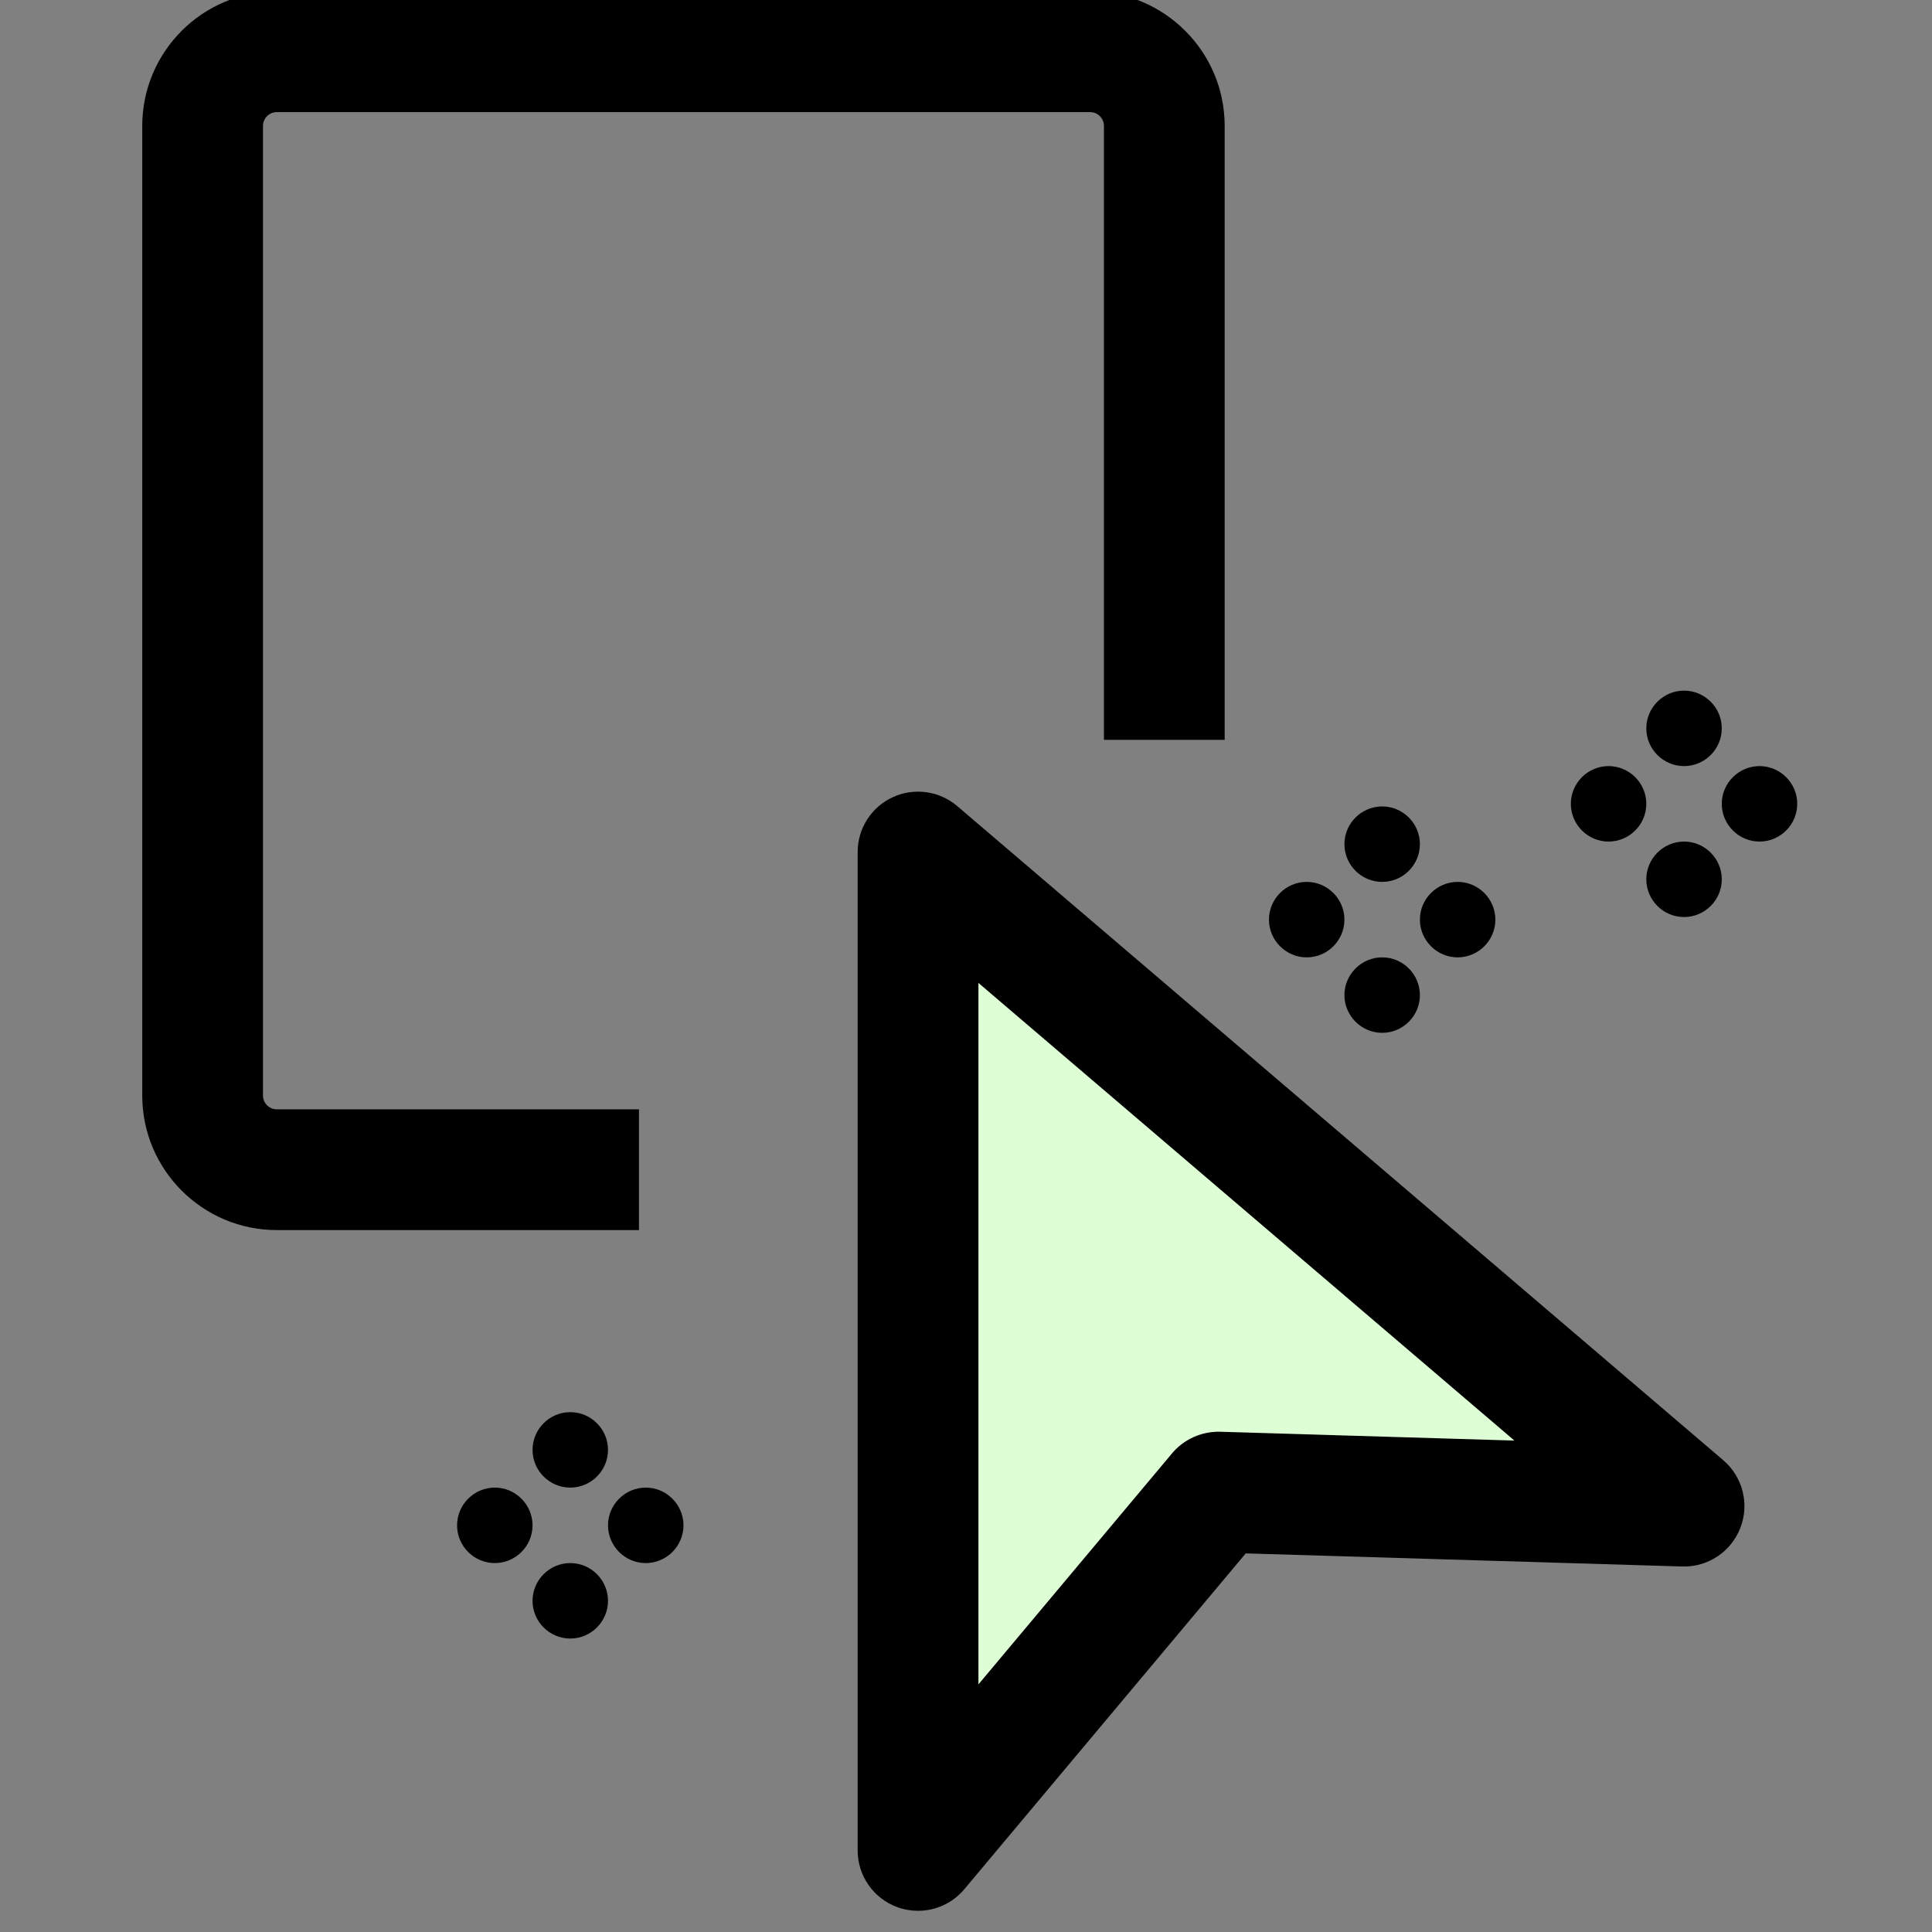 <svg width="64" height="64" viewBox="0 0 64 64" fill="none" xmlns="http://www.w3.org/2000/svg">
<rect x="0" y="0" width="64" height="64" fill="#808080" stroke="none"/>
<g id="Choose" clip-path="url(#clip0_92_2141)">
<g id="Group">
<path id="Vector" d="M40.359 49.428L30.411 61.297V28.223L55.786 49.891L40.359 49.428Z" fill="#DEFFD6"/>
<g id="Group_2">
<path id="Vector_2" d="M45.786 29.214C46.474 29.214 47.036 28.652 47.036 27.964C47.036 27.277 46.474 26.714 45.786 26.714C45.099 26.714 44.536 27.277 44.536 27.964C44.536 28.652 45.099 29.214 45.786 29.214Z" fill="black"/>
<path id="Vector_3" d="M45.786 31.714C45.099 31.714 44.536 32.277 44.536 32.964C44.536 33.652 45.099 34.214 45.786 34.214C46.474 34.214 47.036 33.652 47.036 32.964C47.036 32.277 46.474 31.714 45.786 31.714Z" fill="black"/>
<path id="Vector_4" d="M47.036 30.464C47.036 31.152 47.599 31.714 48.286 31.714C48.974 31.714 49.536 31.152 49.536 30.464C49.536 29.777 48.974 29.214 48.286 29.214C47.599 29.214 47.036 29.777 47.036 30.464Z" fill="black"/>
<path id="Vector_5" d="M43.286 31.714C43.974 31.714 44.536 31.152 44.536 30.464C44.536 29.777 43.974 29.214 43.286 29.214C42.599 29.214 42.036 29.777 42.036 30.464C42.036 31.152 42.599 31.714 43.286 31.714Z" fill="black"/>
<path id="Vector_6" d="M55.786 25.378C56.474 25.378 57.036 24.816 57.036 24.128C57.036 23.441 56.474 22.878 55.786 22.878C55.099 22.878 54.536 23.441 54.536 24.128C54.536 24.816 55.099 25.378 55.786 25.378Z" fill="black"/>
<path id="Vector_7" d="M55.786 27.878C55.099 27.878 54.536 28.441 54.536 29.128C54.536 29.816 55.099 30.378 55.786 30.378C56.474 30.378 57.036 29.816 57.036 29.128C57.036 28.441 56.474 27.878 55.786 27.878Z" fill="black"/>
<path id="Vector_8" d="M58.286 25.378C57.599 25.378 57.036 25.941 57.036 26.628C57.036 27.316 57.599 27.878 58.286 27.878C58.974 27.878 59.536 27.316 59.536 26.628C59.536 25.941 58.974 25.378 58.286 25.378Z" fill="black"/>
<path id="Vector_9" d="M53.286 27.878C53.974 27.878 54.536 27.316 54.536 26.628C54.536 25.941 53.974 25.378 53.286 25.378C52.599 25.378 52.036 25.941 52.036 26.628C52.036 27.316 52.599 27.878 53.286 27.878Z" fill="black"/>
<path id="Vector_10" d="M17.641 48.029C17.641 48.717 18.204 49.279 18.891 49.279C19.579 49.279 20.141 48.717 20.141 48.029C20.141 47.342 19.579 46.779 18.891 46.779C18.204 46.779 17.641 47.342 17.641 48.029Z" fill="black"/>
<path id="Vector_11" d="M18.891 51.779C18.204 51.779 17.641 52.342 17.641 53.029C17.641 53.717 18.204 54.279 18.891 54.279C19.579 54.279 20.141 53.717 20.141 53.029C20.141 52.342 19.579 51.779 18.891 51.779Z" fill="black"/>
<path id="Vector_12" d="M21.391 49.279C20.704 49.279 20.141 49.842 20.141 50.529C20.141 51.217 20.704 51.779 21.391 51.779C22.079 51.779 22.641 51.217 22.641 50.529C22.641 49.842 22.079 49.279 21.391 49.279Z" fill="black"/>
<path id="Vector_13" d="M16.391 49.279C15.704 49.279 15.141 49.842 15.141 50.529C15.141 51.217 15.704 51.779 16.391 51.779C17.079 51.779 17.641 51.217 17.641 50.529C17.641 49.842 17.079 49.279 16.391 49.279Z" fill="black"/>
<path id="Vector_14" d="M21.167 36.748H9.169C8.917 36.748 8.712 36.543 8.712 36.292V4.171C8.712 3.919 8.917 3.714 9.169 3.714H36.112C36.364 3.714 36.569 3.919 36.569 4.171V24.507H40.569V4.171C40.569 1.713 38.57 -0.286 36.112 -0.286H9.169C6.711 -0.286 4.712 1.713 4.712 4.171V36.292C4.712 38.749 6.711 40.748 9.169 40.748H21.167V36.748Z" fill="black"/>
<path id="Vector_15" d="M57.085 48.371L31.71 26.703C31.116 26.197 30.282 26.081 29.574 26.408C28.865 26.734 28.411 27.444 28.411 28.224V61.298C28.411 62.139 28.937 62.891 29.727 63.178C29.951 63.259 30.181 63.298 30.41 63.298C30.99 63.298 31.556 63.046 31.944 62.583L41.267 51.458L55.726 51.892C56.575 51.918 57.346 51.404 57.652 50.613C57.959 49.822 57.731 48.923 57.085 48.372V48.371ZM40.419 47.429C39.81 47.412 39.22 47.674 38.826 48.144L32.412 55.797V32.561L50.167 47.721L40.42 47.428L40.419 47.429Z" fill="black"/>
</g>
</g>
</g>
<defs>
<clipPath id="clip0_92_2141">
<rect width="64" height="64" fill="white"/>
</clipPath>
</defs>
</svg>
